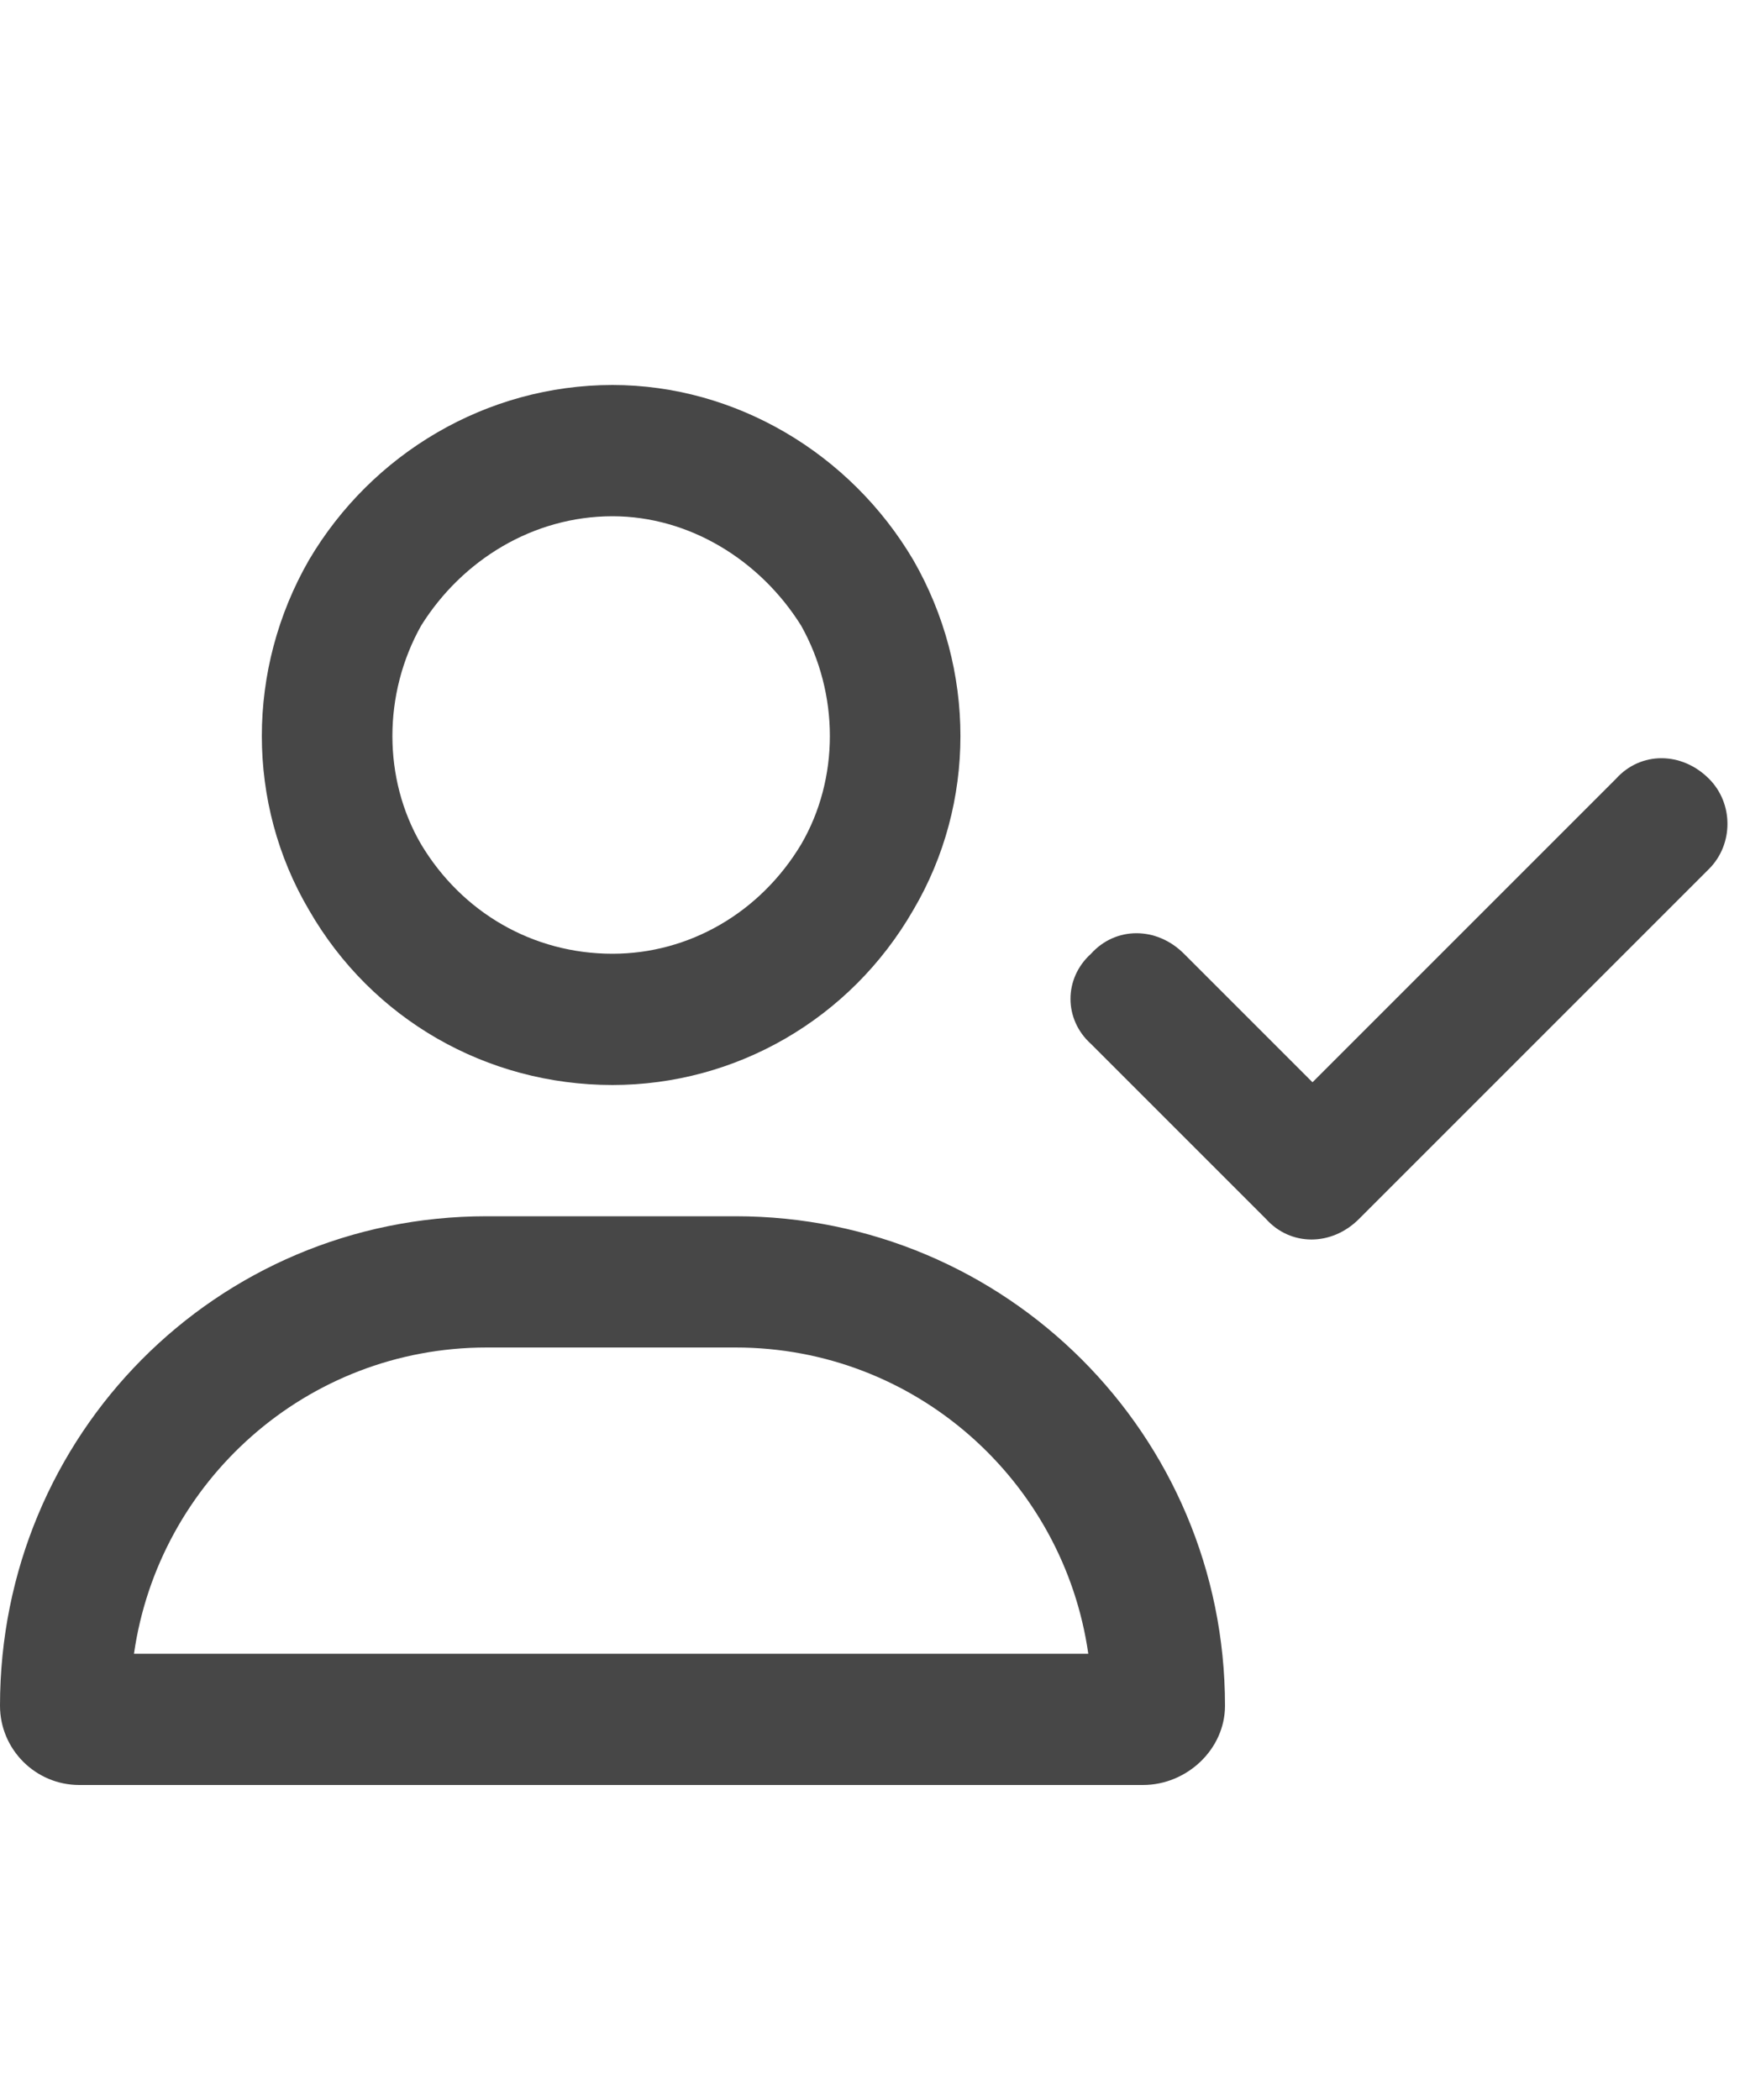 <svg width="25" height="30" viewBox="0 0 25 30" fill="none" xmlns="http://www.w3.org/2000/svg">
<g id="label-paired / lg / user-check-lg / bold" clip-path="url(#clip0_3327_711)">
<path id="icon" d="M8.75 7.375C7.617 7.375 6.602 8 6.016 8.938C5.469 9.914 5.469 11.125 6.016 12.062C6.602 13.039 7.617 13.625 8.75 13.625C9.844 13.625 10.859 13.039 11.445 12.062C11.992 11.125 11.992 9.914 11.445 8.938C10.859 8 9.844 7.375 8.75 7.375ZM8.75 15.5C6.953 15.5 5.312 14.562 4.414 13C3.516 11.477 3.516 9.562 4.414 8C5.312 6.477 6.953 5.5 8.75 5.5C10.508 5.5 12.148 6.477 13.047 8C13.945 9.562 13.945 11.477 13.047 13C12.148 14.562 10.508 15.5 8.75 15.5ZM6.953 19.25C4.375 19.25 2.266 21.164 1.914 23.625H15.547C15.195 21.164 13.086 19.25 10.508 19.25H6.953ZM6.953 17.375H10.508C14.375 17.375 17.5 20.5 17.5 24.367C17.5 24.992 16.953 25.5 16.328 25.5H1.133C0.508 25.5 0 24.992 0 24.367C0 20.5 3.086 17.375 6.953 17.375ZM24.414 12.414L19.414 17.414C19.023 17.805 18.438 17.805 18.086 17.414L15.586 14.914C15.195 14.562 15.195 13.977 15.586 13.625C15.938 13.234 16.523 13.234 16.914 13.625L18.75 15.461L23.086 11.125C23.438 10.734 24.023 10.734 24.414 11.125C24.766 11.477 24.766 12.062 24.414 12.414Z" fill="black" fill-opacity="0.72"/>
</g>
<defs>
<clipPath id="clip0_3327_711">
<rect width="25" height="30" fill="white"/>
</clipPath>
</defs>
</svg>
